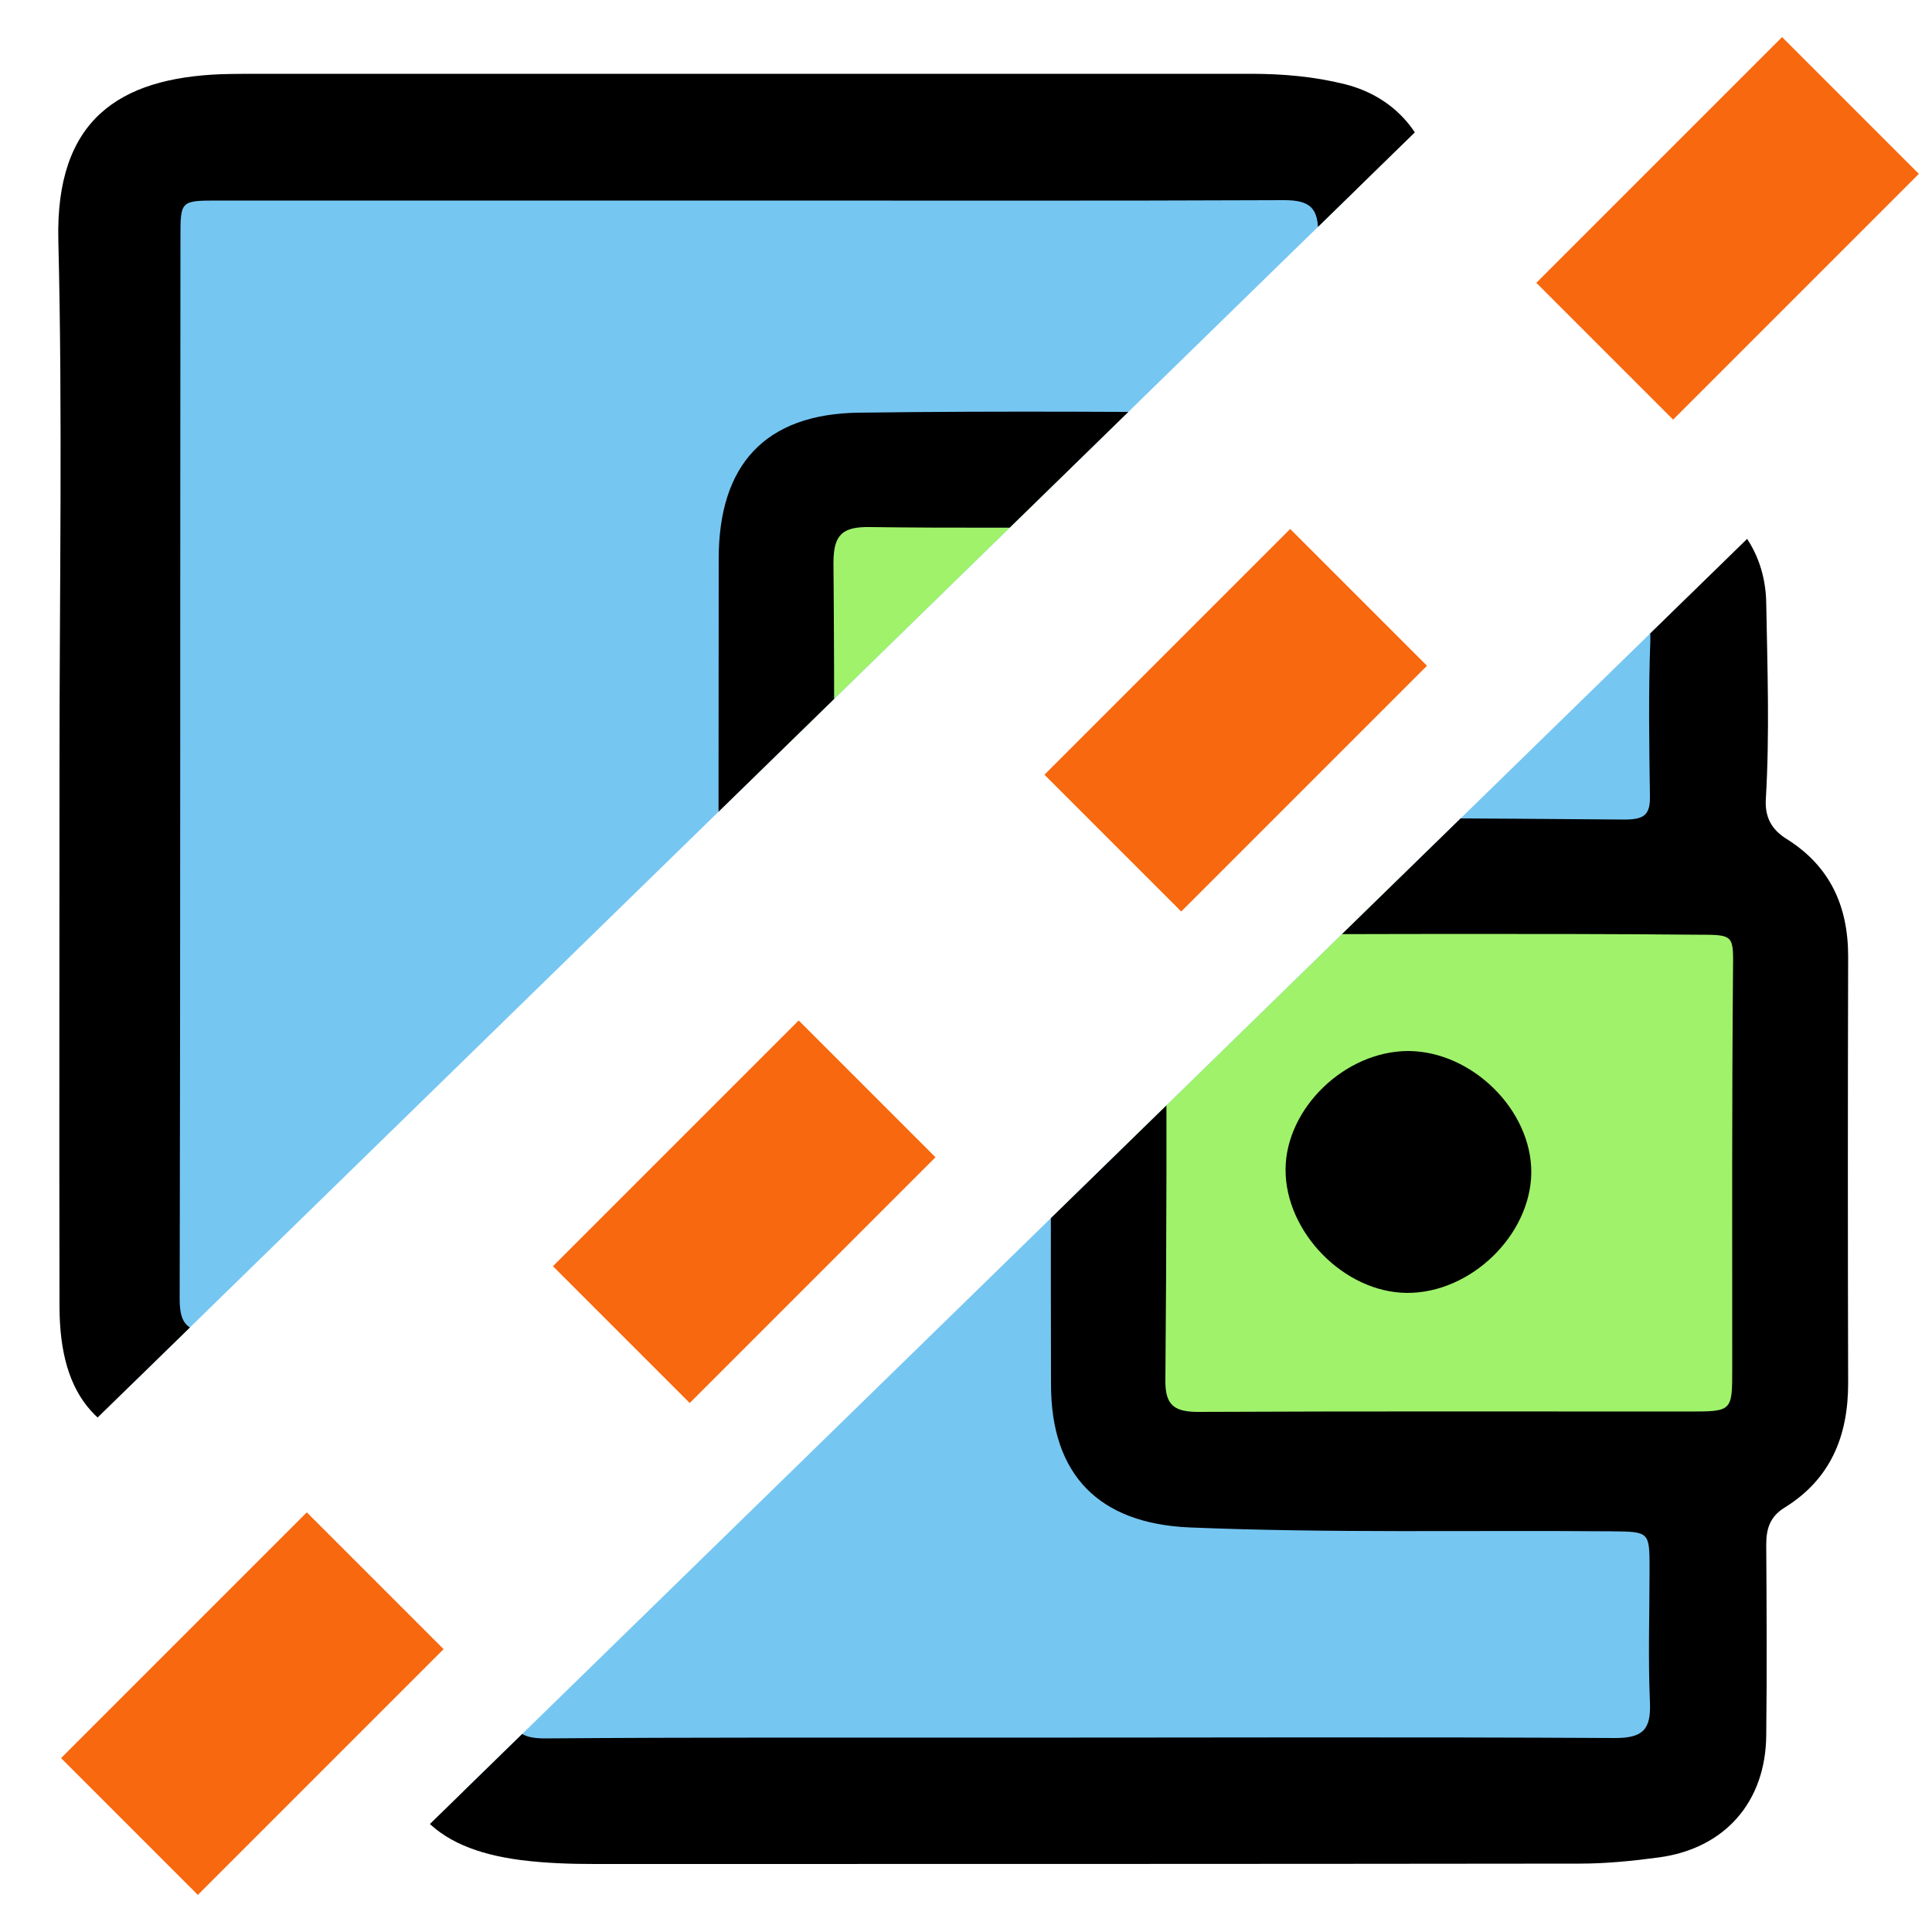 <?xml version="1.0" encoding="utf-8"?>
<!-- Generator: $$$/GeneralStr/196=Adobe Illustrator 27.6.0, SVG Export Plug-In . SVG Version: 6.00 Build 0)  -->
<svg version="1.1" id="Capa_1" xmlns="http://www.w3.org/2000/svg" xmlns:xlink="http://www.w3.org/1999/xlink" x="0px" y="0px"
	 viewBox="0 0 50 50" style="enable-background:new 0 0 50 50;" xml:space="preserve">
<style type="text/css">
	.st0{clip-path:url(#SVGID_00000158009342255499232770000009646800452080543676_);}
	.st1{fill:#76C6F2;}
	.st2{fill:#A0F26B;}
	.st3{clip-path:url(#SVGID_00000103247630512722187490000006466867844084959633_);}
	.st4{fill:#F8680F;}
</style>
<g>
	<defs>
		<polygon id="SVGID_1_" points="0.01,39.14 41.06,-0.91 -2.55,-0.91 		"/>
	</defs>
	<clipPath id="SVGID_00000034808155652898098700000011568250693239543979_">
		<use xlink:href="#SVGID_1_"  style="overflow:visible;"/>
	</clipPath>
	<g style="clip-path:url(#SVGID_00000034808155652898098700000011568250693239543979_);">
		<rect x="2.84" y="4.13" class="st1" width="32.25" height="31.72"/>
		<rect x="20.36" y="12.1" class="st2" width="16.49" height="14.63"/>
		<g>
			<path d="M1.54,19.75c0-4.51,0.08-9.01-0.03-13.52C1.43,3.11,3.07,2.02,5.73,1.92c0.35-0.01,0.7-0.01,1.06-0.01
				c8.53,0,17.05,0,25.58,0c0.83,0,1.64,0.07,2.44,0.27c1.39,0.35,2.28,1.48,2.3,2.91c0.03,1.69,0.09,3.37-0.01,5.06
				c-0.03,0.47,0.14,0.8,0.55,1.05c1.11,0.7,1.58,1.73,1.58,3.03c-0.01,3.68-0.01,7.37,0,11.05c0,1.36-0.45,2.48-1.65,3.22
				c-0.37,0.23-0.47,0.54-0.47,0.95c0.01,1.64,0.02,3.29,0,4.93c-0.01,1.73-1.07,2.94-2.78,3.17c-0.67,0.09-1.36,0.16-2.03,0.16
				c-8.5,0.01-17,0.01-25.51,0.01c-0.63,0-1.26-0.02-1.9-0.1c-2.33-0.3-3.34-1.42-3.35-3.79C1.53,29.14,1.54,24.44,1.54,19.75
				C1.54,19.75,1.54,19.75,1.54,19.75z M19.4,5.19C19.4,5.19,19.4,5.19,19.4,5.19c-4.58,0-9.16,0-13.74,0c-0.99,0-0.99,0-0.99,0.96
				c-0.01,9.16,0,18.31-0.02,27.47c0,0.65,0.2,0.85,0.85,0.85c3.95-0.03,7.89-0.02,11.84-0.02c5.29,0,10.57-0.02,15.86,0.01
				c0.73,0,0.93-0.23,0.9-0.93c-0.05-1.15-0.01-2.3-0.01-3.45c0-0.96,0-0.96-0.99-0.97c-3.64-0.03-7.28,0.05-10.91-0.1
				c-2.35-0.1-3.59-1.36-3.59-3.7c-0.01-3.62,0-7.23,0-10.85c0-2.43,1.2-3.75,3.63-3.78c3.73-0.05,7.47-0.02,11.21,0.01
				c0.51,0,0.67-0.12,0.66-0.61c-0.02-1.34-0.04-2.68,0.01-4.01c0.02-0.67-0.19-0.89-0.87-0.89C28.61,5.2,24.01,5.19,19.4,5.19z
				 M28.99,13.65c-2.16,0-4.32,0.02-6.48-0.01c-0.7-0.01-0.94,0.19-0.94,0.92c0.03,3.54,0.02,7.08-0.01,10.63
				c-0.01,0.67,0.24,0.83,0.86,0.83C26.65,25.99,30.87,26,35.1,26c1.13,0,1.13,0,1.13-1.11c0-3.42-0.01-6.85,0.02-10.27
				c0.01-0.96,0.04-0.96-0.92-0.96C33.21,13.65,31.1,13.65,28.99,13.65z"/>
			<path d="M27.85,16.68c1.65,0.01,3.19,1.53,3.18,3.15c-0.02,1.62-1.57,3.12-3.22,3.11c-1.62-0.01-3.15-1.57-3.14-3.2
				C24.68,18.16,26.21,16.68,27.85,16.68z"/>
		</g>
	</g>
</g>
<g>
	<defs>
		<polygon id="SVGID_00000054950112868870345330000016856804404381829027_" points="49.66,9.61 8.61,49.66 49.66,49.66 		"/>
	</defs>
	<clipPath id="SVGID_00000091004470073648374640000017439597965375210891_">
		<use xlink:href="#SVGID_00000054950112868870345330000016856804404381829027_"  style="overflow:visible;"/>
	</clipPath>
	<g style="clip-path:url(#SVGID_00000091004470073648374640000017439597965375210891_);">
		<rect x="11.44" y="14.65" class="st1" width="32.25" height="31.72"/>
		<rect x="28.96" y="22.63" class="st2" width="16.49" height="14.63"/>
		<g>
			<path d="M10.14,30.27c0-4.51,0.08-9.01-0.03-13.52c-0.08-3.12,1.56-4.21,4.22-4.31c0.35-0.01,0.7-0.01,1.06-0.01
				c8.53,0,17.05,0,25.58,0c0.83,0,1.64,0.07,2.44,0.27c1.39,0.35,2.28,1.48,2.3,2.91c0.03,1.69,0.09,3.37-0.01,5.06
				c-0.03,0.47,0.14,0.8,0.55,1.05c1.11,0.7,1.58,1.73,1.58,3.03c-0.01,3.68-0.01,7.37,0,11.05c0,1.36-0.45,2.48-1.65,3.22
				c-0.37,0.23-0.47,0.54-0.47,0.95c0.01,1.64,0.02,3.29,0,4.93c-0.01,1.73-1.07,2.94-2.78,3.17c-0.67,0.09-1.36,0.16-2.03,0.16
				c-8.5,0.01-17,0.01-25.51,0.01c-0.63,0-1.26-0.02-1.9-0.1c-2.33-0.3-3.34-1.42-3.35-3.79C10.13,39.66,10.14,34.96,10.14,30.27
				C10.14,30.27,10.14,30.27,10.14,30.27z M28,15.71C28,15.71,28,15.71,28,15.71c-4.58,0-9.16,0-13.74,0c-0.99,0-0.99,0-0.99,0.96
				c-0.01,9.16,0,18.31-0.02,27.47c0,0.65,0.2,0.85,0.85,0.85c3.95-0.03,7.89-0.02,11.84-0.02c5.29,0,10.57-0.02,15.86,0.01
				c0.73,0,0.93-0.23,0.9-0.93c-0.05-1.15-0.01-2.3-0.01-3.45c0-0.96,0-0.96-0.99-0.97c-3.64-0.03-7.28,0.05-10.91-0.1
				c-2.35-0.1-3.59-1.36-3.59-3.7c-0.01-3.62,0-7.23,0-10.85c0-2.43,1.2-3.75,3.63-3.78c3.73-0.05,7.47-0.02,11.21,0.01
				c0.51,0,0.67-0.12,0.66-0.61c-0.02-1.34-0.04-2.68,0.01-4.01c0.02-0.67-0.19-0.89-0.87-0.89C37.21,15.72,32.61,15.71,28,15.71z
				 M37.59,24.17c-2.16,0-4.32,0.02-6.48-0.01c-0.7-0.01-0.94,0.19-0.94,0.92c0.03,3.54,0.02,7.08-0.01,10.63
				c-0.01,0.67,0.24,0.83,0.86,0.83c4.23-0.02,8.45-0.01,12.68-0.01c1.13,0,1.13,0,1.13-1.11c0-3.42-0.01-6.85,0.02-10.27
				c0.01-0.96,0.04-0.96-0.92-0.96C41.81,24.17,39.7,24.17,37.59,24.17z"/>
			<path d="M36.45,27.2c1.65,0.01,3.19,1.53,3.18,3.15c-0.02,1.62-1.57,3.12-3.22,3.11c-1.62-0.01-3.15-1.57-3.14-3.2
				C33.28,28.68,34.81,27.2,36.45,27.2z"/>
		</g>
	</g>
</g>
<g>
	<path class="st4" d="M5.12,49.04l-3.54-3.54l6.36-6.36l3.54,3.54L5.12,49.04z M17.85,36.31l-3.54-3.54l6.36-6.36l3.54,3.54
		L17.85,36.31z M30.57,23.59l-3.54-3.54l6.36-6.36l3.54,3.54L30.57,23.59z M43.3,10.86l-3.54-3.54l6.36-6.36l3.54,3.54L43.3,10.86z"
		/>
</g>
</svg>
